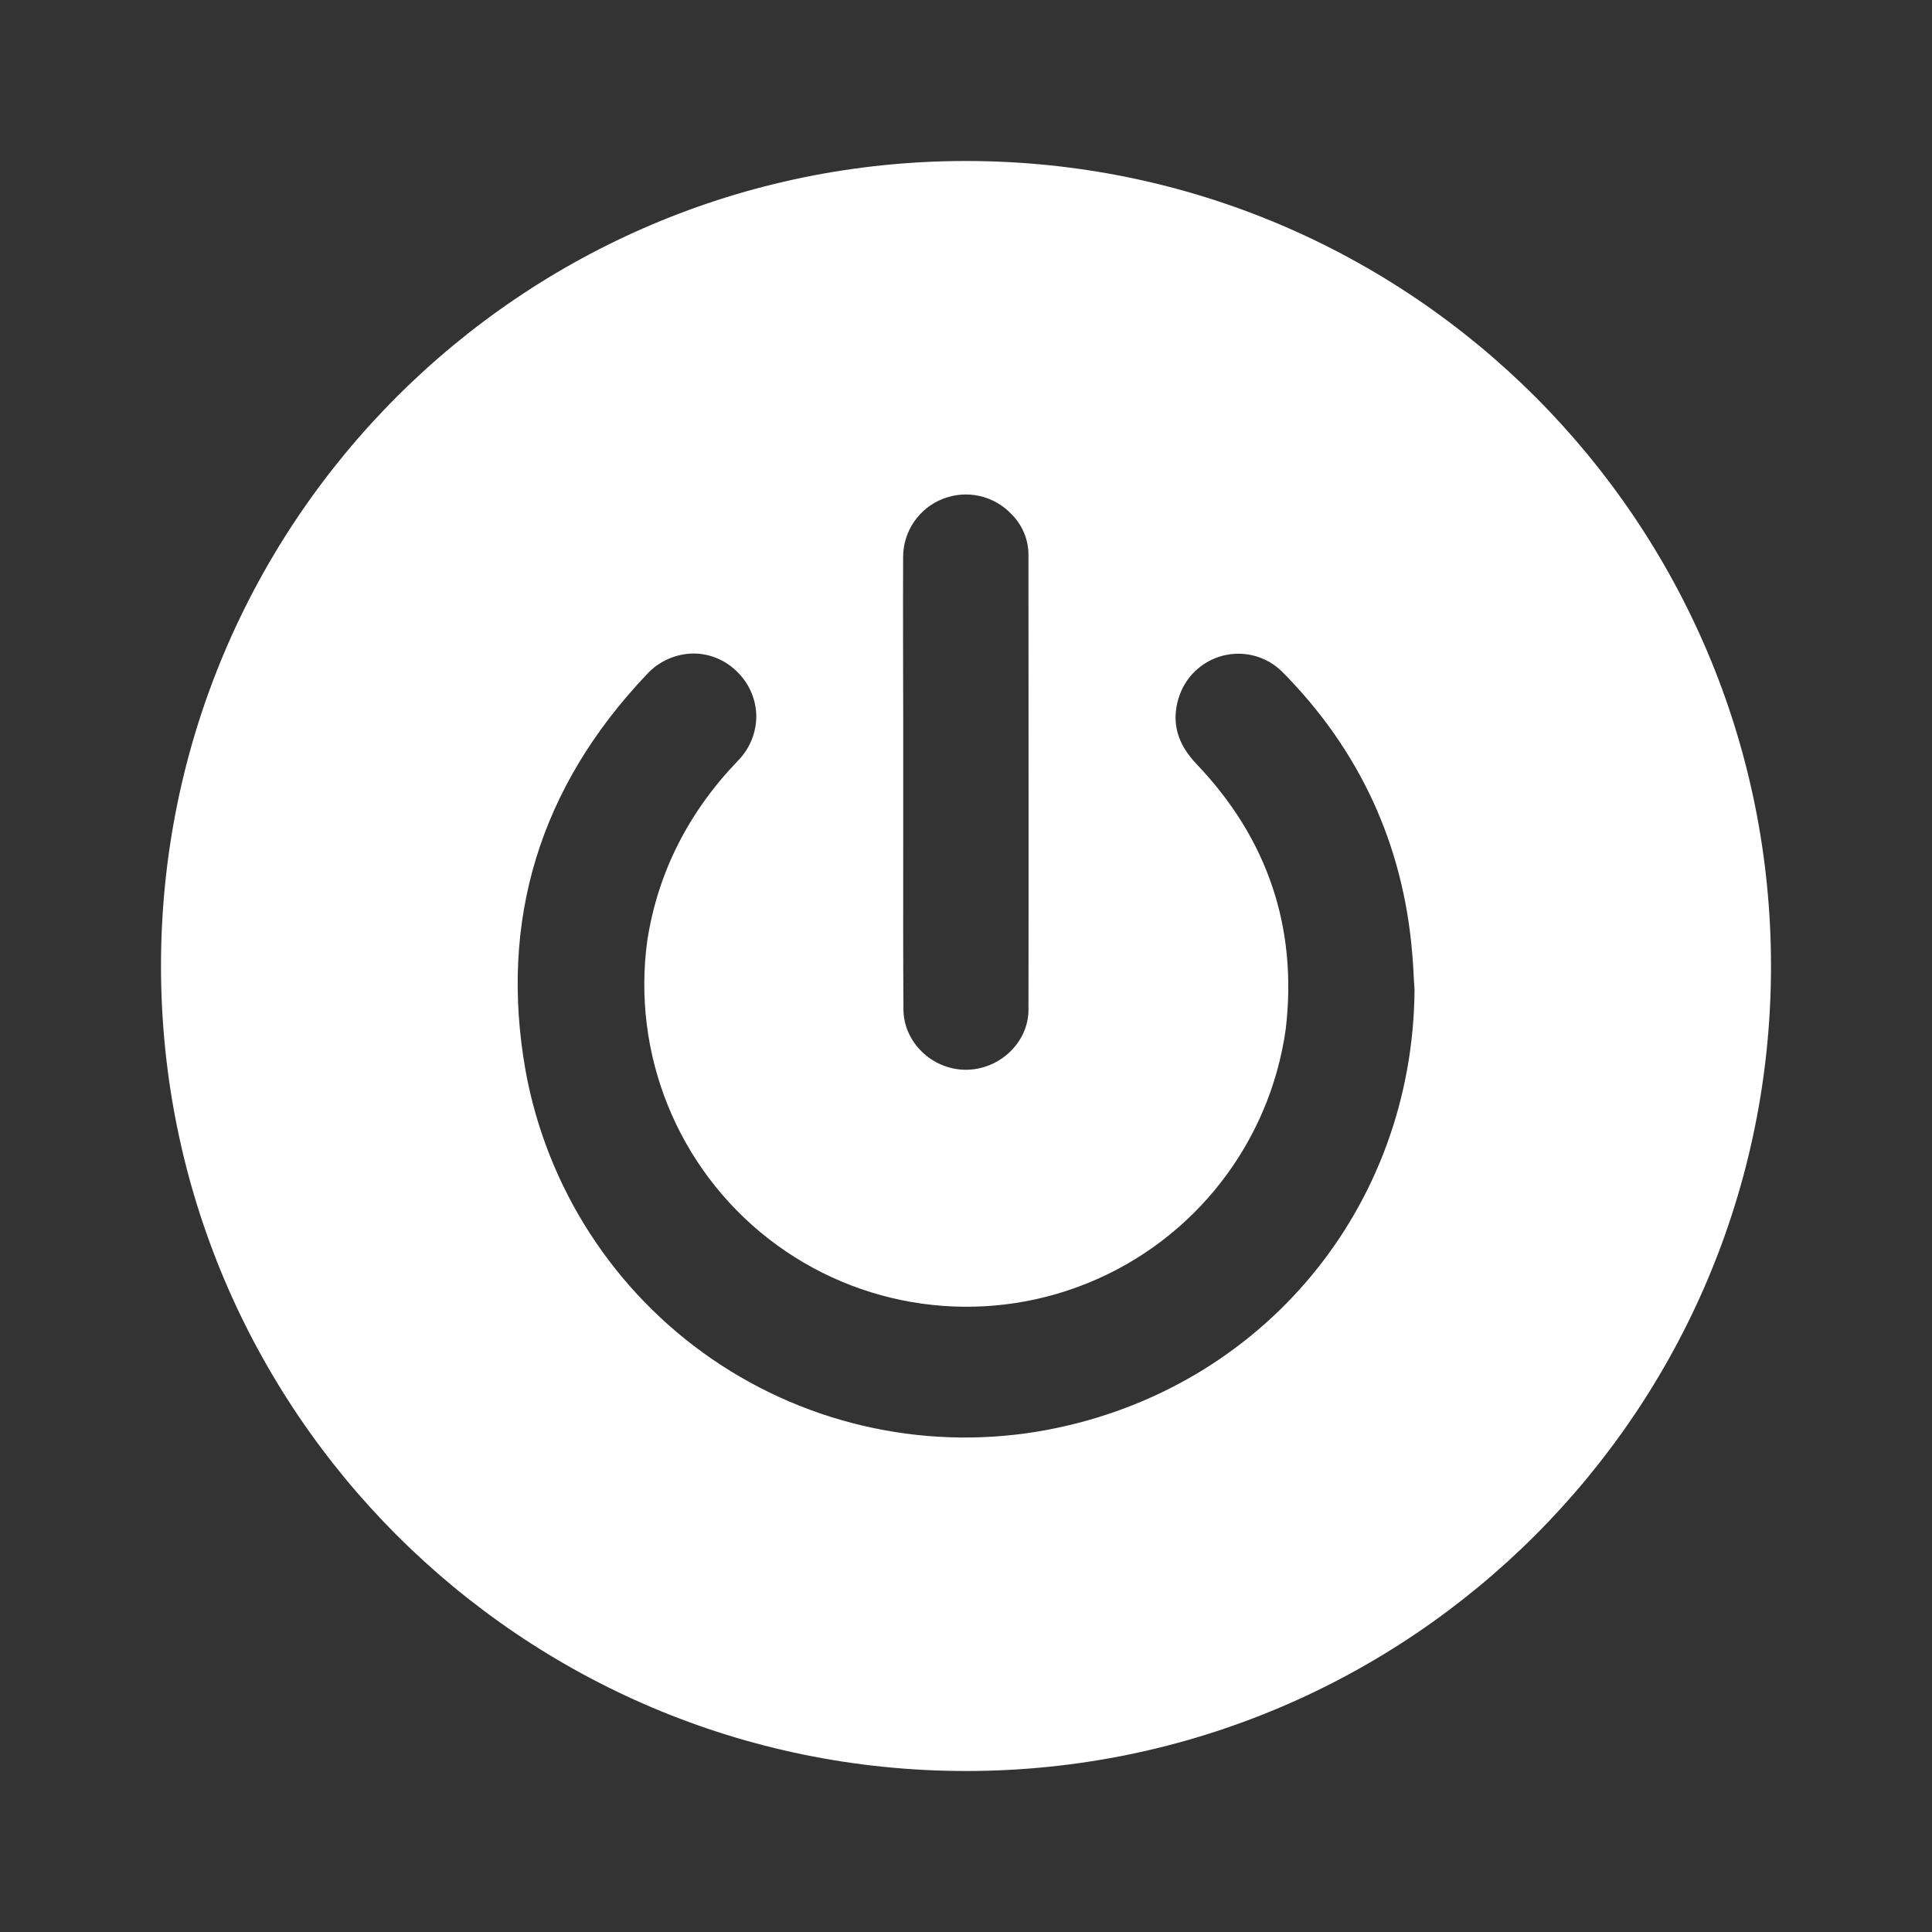 <?xml version="1.0" encoding="UTF-8"?>
<svg width="24px" height="24px" viewBox="0 0 24 24" version="1.1" xmlns="http://www.w3.org/2000/svg" xmlns:xlink="http://www.w3.org/1999/xlink">
    <rect x="0" y="0" width="24" height="24" fill="#333333" stroke="none"/>
    <!-- Generator: Sketch 46.2 (44496) - http://www.bohemiancoding.com/sketch -->
    <title>ic/24/logout</title>
    <desc>Created with Sketch.</desc>
    <defs>
        <path d="M12,2 C6.477,2 2,6.477 2,12 C2,17.523 6.477,22 12,22 C17.523,22 22,17.523 22,12 C22,6.477 17.523,2 12,2 Z M11.219,6.917 C11.22,6.599 11.416,6.313 11.712,6.197 C12.008,6.08 12.345,6.155 12.564,6.386 C12.698,6.519 12.775,6.699 12.776,6.889 L12.776,7.234 C12.776,8.975 12.779,10.773 12.776,12.544 C12.776,12.948 12.418,13.289 11.998,13.289 C11.58,13.289 11.226,12.948 11.223,12.542 C11.218,11.878 11.22,11.206 11.22,10.553 L11.22,9.716 L11.22,9.5 L11.22,8.917 C11.219,8.265 11.216,7.58 11.219,6.917 L11.219,6.917 Z M13.021,17.76 C11.569,18.036 10.066,17.72 8.847,16.884 C7.628,16.047 6.794,14.758 6.529,13.302 C6.198,11.435 6.704,9.777 8.035,8.377 C8.184,8.214 8.395,8.12 8.616,8.118 C8.813,8.119 9.002,8.196 9.144,8.332 C9.298,8.475 9.388,8.673 9.395,8.882 L9.395,8.883 C9.398,9.095 9.316,9.299 9.167,9.45 C8.552,10.089 8.173,10.838 8.042,11.677 C7.845,13.093 8.417,14.507 9.545,15.387 C10.673,16.266 12.184,16.477 13.51,15.94 C14.836,15.403 15.774,14.199 15.972,12.783 C16.12,11.525 15.748,10.421 14.869,9.497 C14.624,9.241 14.551,8.98 14.639,8.678 L14.639,8.679 C14.716,8.416 14.926,8.213 15.191,8.145 C15.456,8.077 15.738,8.154 15.931,8.348 C16.887,9.313 17.429,10.486 17.542,11.832 C17.552,11.938 17.558,12.046 17.563,12.152 C17.566,12.2 17.569,12.248 17.572,12.296 C17.551,15.005 15.681,17.252 13.021,17.76 L13.021,17.76 Z" id="path-1"></path>
    </defs>
    <g id="Symbols" stroke="none" stroke-width="1" fill="none" fill-rule="evenodd">
        <g id="ic/24/logout">
            <mask id="mask-2" fill="white">
                <use xlink:href="#path-1"></use>
            </mask>
            <use id="Shape" fill="#FFFFFF" fill-rule="nonzero" xlink:href="#path-1"></use>
        </g>
    </g>
</svg>